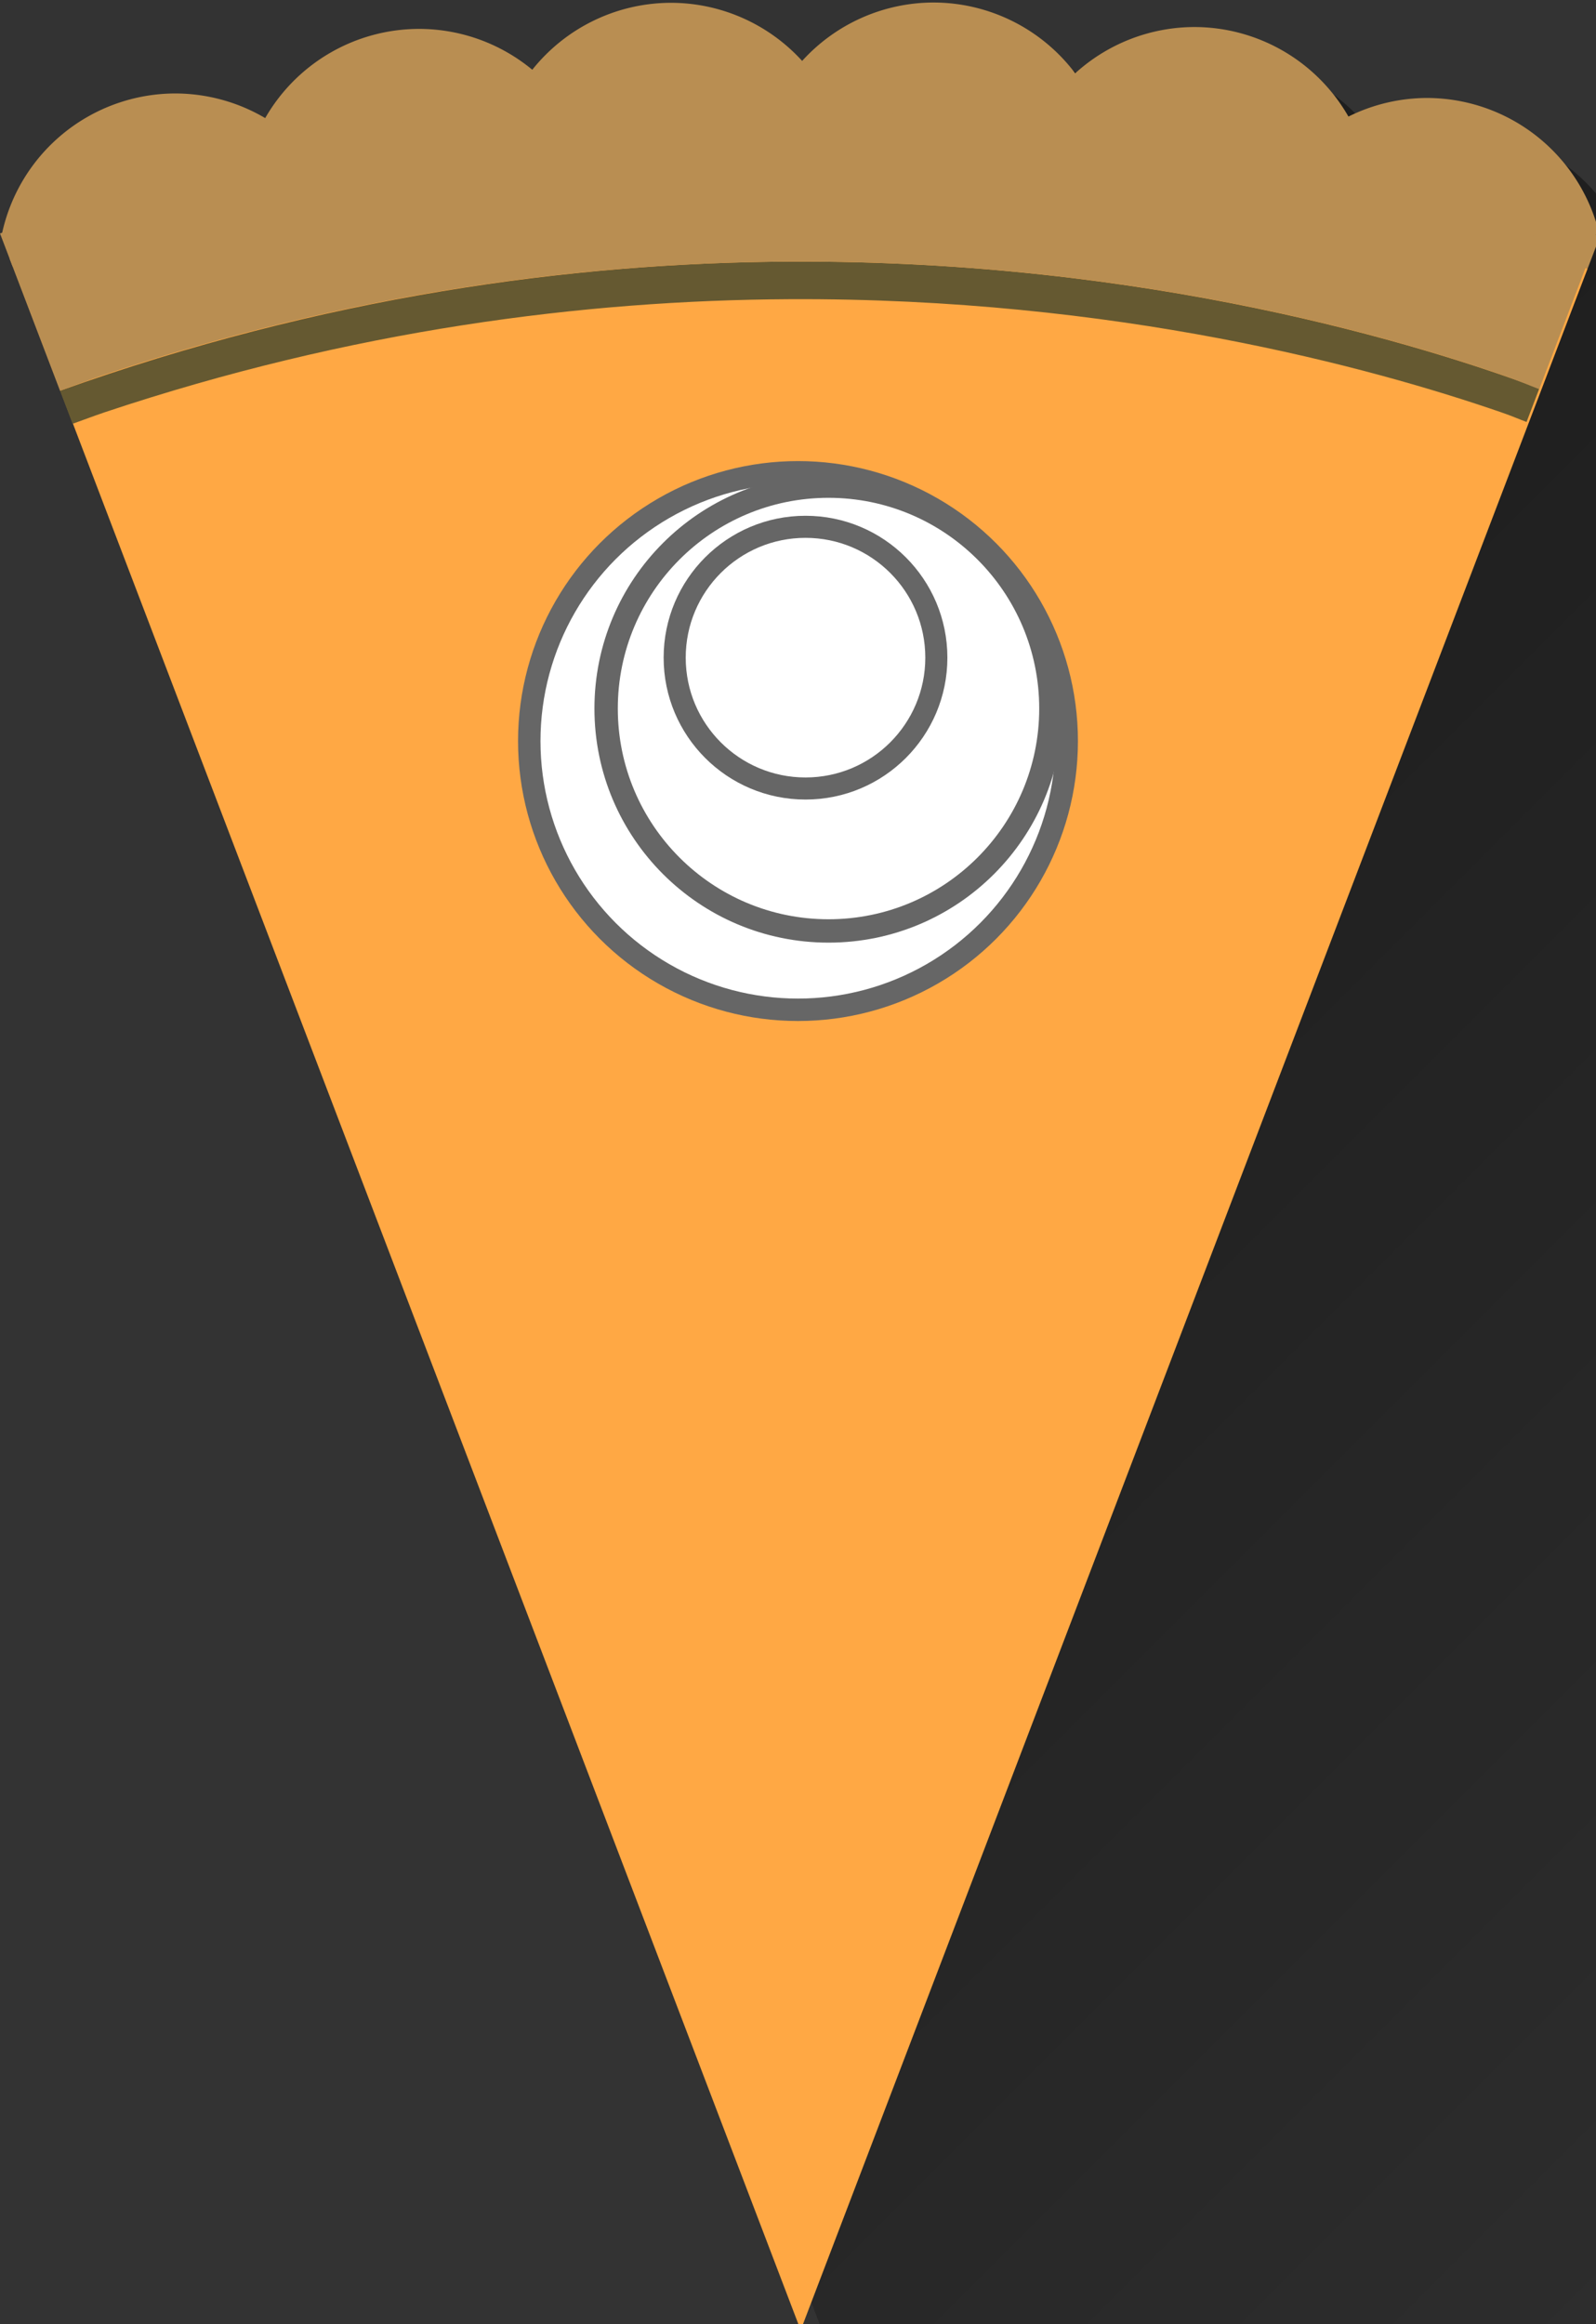 <?xml version="1.0" encoding="UTF-8" standalone="no"?>
<!-- Created with Inkscape (http://www.inkscape.org/) -->

<svg
   xmlns:dc="http://purl.org/dc/elements/1.1/"
   xmlns:cc="http://creativecommons.org/ns#"
   xmlns:rdf="http://www.w3.org/1999/02/22-rdf-syntax-ns#"
   xmlns:svg="http://www.w3.org/2000/svg"
   xmlns="http://www.w3.org/2000/svg"
   xmlns:xlink="http://www.w3.org/1999/xlink"
   xmlns:sodipodi="http://sodipodi.sourceforge.net/DTD/sodipodi-0.dtd"
   xmlns:inkscape="http://www.inkscape.org/namespaces/inkscape"
   width="90.001mm"
   height="131.042mm"
   viewBox="0 0 90.001 131.042"
   version="1.1"
   id="svg8"
   sodipodi:docname="recipe-browser-icon-morecrust-shadow.svg"
   inkscape:version="0.92.3 (2405546, 2018-03-11)">
  <rect x="0" y="0" width="90.001" height="131.042" fill="#333333" stroke="none"/>
  <sodipodi:namedview
     id="base"
     pagecolor="#ffffff"
     bordercolor="#666666"
     borderopacity="1.0"
     inkscape:pageopacity="0.0"
     inkscape:pageshadow="2"
     inkscape:zoom="0.35355339"
     inkscape:cx="-87.24472"
     inkscape:cy="-14.461835"
     inkscape:document-units="mm"
     inkscape:current-layer="layer1"
     showgrid="false"
     showguides="true"
     inkscape:guide-bbox="true"
     inkscape:snap-global="true"
     inkscape:window-width="1664"
     inkscape:window-height="872"
     inkscape:window-x="0"
     inkscape:window-y="0"
     inkscape:window-maximized="1"
     fit-margin-top="0"
     fit-margin-left="0"
     fit-margin-right="0"
     fit-margin-bottom="0" />
  <defs
     id="defs2">
    <linearGradient
       inkscape:collect="always"
       id="linearGradient6474">
      <stop
         style="stop-color:#000000;stop-opacity:1;"
         offset="0"
         id="stop6470" />
      <stop
         style="stop-color:#000000;stop-opacity:0;"
         offset="1"
         id="stop6472" />
    </linearGradient>
    <linearGradient
       inkscape:collect="always"
       xlink:href="#linearGradient6474"
       id="linearGradient6476"
       x1="188"
       y1="179.275"
       x2="522"
       y2="513.275"
       gradientUnits="userSpaceOnUse" />
  </defs>
  <g
     transform="translate(-50.513,-89.831)"
     id="layer1"
     inkscape:groupmode="layer"
     inkscape:label="Layer 1">
    <path
       style="fill:url(#linearGradient6476);fill-opacity:1;stroke:none;stroke-width:1;stroke-linecap:butt;stroke-linejoin:miter;stroke-opacity:1;opacity:0.402"
       d="M 205.826 7.475 C 195.172 7.492 185.02 12.006 177.869 19.904 C 170.719 12.04 160.588 7.55 149.959 7.535 C 138.466 7.549 127.604 12.792 120.443 21.781 C 113.668 16.167 105.147 13.093 96.348 13.088 C 82.825 13.101 70.34 20.338 63.607 32.064 C 57.828 28.656 51.246 26.847 44.537 26.824 C 26.511 26.827 10.995 39.559 7.475 57.238 L 7.479 57.238 L 7.482 57.238 L 10.15 64.225 C 11.925 63.543 13.698 62.878 15.467 62.225 C 15.416 62.243 15.365 62.262 15.314 62.281 C 13.596 62.917 11.874 63.563 10.15 64.225 C 10.149 64.225 10.148 64.226 10.146 64.227 L 10.533 65.238 L 10.537 65.238 L 92.518 279.988 L 177.559 502.75 L 179.852 496.744 L 184.977 510.168 L 187.252 504.209 L 192.336 517.527 L 194.594 511.611 L 199.643 524.834 L 201.883 518.965 L 206.891 532.082 L 209.113 526.26 L 214.082 539.273 L 216.287 533.496 L 221.217 546.408 L 223.406 540.676 L 228.297 553.488 L 230.469 547.801 L 235.32 560.512 L 237.473 554.871 L 242.285 567.477 L 244.422 561.881 L 249.195 574.387 L 251.314 568.838 L 256.049 581.24 L 258.15 575.736 L 262.846 588.037 L 264.93 582.58 L 269.586 594.779 L 271.652 589.365 L 276.271 601.463 L 278.32 596.098 L 282.898 608.09 L 284.93 602.768 L 289.471 614.662 L 291.484 609.387 L 295.986 621.178 L 297.982 615.947 L 302.445 627.637 L 304.424 622.453 L 308.848 634.039 L 310.809 628.9 L 315.193 640.385 L 317.137 635.293 L 321.482 646.674 L 323.408 641.627 L 327.715 652.906 L 329.625 647.904 L 333.893 659.084 L 335.785 654.127 L 340.014 665.203 L 341.887 660.295 L 346.076 671.268 L 347.934 666.402 L 352.084 677.275 L 353.922 672.459 L 358.033 683.227 L 359.855 678.453 L 363.928 689.121 L 365.732 684.391 L 369.768 694.959 L 371.555 690.277 L 375.549 700.74 L 377.318 696.105 L 381.273 706.465 L 383.025 701.873 L 386.943 712.135 L 388.678 707.592 L 392.555 717.748 L 394.273 713.248 L 398.111 723.303 L 399.811 718.85 L 403.611 728.803 L 405.295 724.395 L 409.055 734.246 L 410.721 729.885 L 414.441 739.633 L 416.088 735.318 L 419.771 744.965 L 421.402 740.691 L 425.047 750.238 L 426.66 746.014 L 430.264 755.455 L 431.859 751.275 L 435.426 760.617 L 437.004 756.486 L 440.529 765.723 L 442.09 761.635 L 445.578 770.771 L 447.121 766.729 L 450.57 775.762 L 452.096 771.766 L 455.506 780.699 L 457.016 776.746 L 460.387 785.578 L 461.877 781.674 L 465.209 790.4 L 466.682 786.541 L 469.975 795.166 L 471.432 791.352 L 474.686 799.877 L 476.123 796.111 L 479.338 804.531 L 480.76 800.807 L 483.936 809.127 L 485.34 805.449 L 488.477 813.668 L 489.863 810.037 L 492.961 818.152 L 494.33 814.566 L 497.389 822.58 L 498.74 819.039 L 501.762 826.953 L 503.096 823.459 L 506.076 831.268 L 507.393 827.82 L 510.334 835.527 L 511.633 832.123 L 514.537 839.729 L 515.818 836.371 L 518.684 843.875 L 519.947 840.562 L 522.773 847.965 L 524.02 844.699 L 526.807 851.998 L 528.035 848.777 L 530.783 855.975 L 531.994 852.801 L 534.703 859.895 L 535.896 856.766 L 538.566 863.758 L 539.744 860.674 L 542.375 867.566 L 543.535 864.529 L 546.125 871.316 L 547.268 868.324 L 549.82 875.012 L 550.945 872.064 L 553.459 878.65 L 554.566 875.75 L 557.041 882.232 L 558.131 879.377 L 560.566 885.758 L 561.639 882.949 L 564.035 889.227 L 565.09 886.463 L 567.447 892.639 L 568.484 889.92 L 570.805 895.996 L 571.824 893.324 L 574.104 899.295 L 575.105 896.668 L 577.348 902.539 L 578.332 899.959 L 580.535 905.727 L 581.502 903.193 L 583.664 908.857 L 584.615 906.367 L 586.738 911.932 L 587.672 909.486 L 589.758 914.949 L 590.674 912.551 L 592.719 917.91 L 593.617 915.559 L 595.623 920.814 L 596.504 918.508 L 598.473 923.664 L 599.336 921.404 L 601.264 926.455 L 602.109 924.24 L 604 929.191 L 604.828 927.021 L 606.68 931.871 L 607.49 929.748 L 609.303 934.494 L 610.096 932.416 L 611.869 937.061 L 612.645 935.027 L 614.379 939.57 L 615.137 937.584 L 616.832 942.023 L 617.574 940.082 L 619.23 944.422 L 619.953 942.527 L 621.57 946.762 L 622.277 944.912 L 623.855 949.047 L 624.545 947.242 L 626.084 951.275 L 626.756 949.518 L 628.256 953.447 L 628.91 951.734 L 630.371 955.562 L 631.008 953.896 L 632.43 957.621 L 633.049 956 L 634.432 959.623 L 635.033 958.047 L 636.379 961.57 L 636.963 960.041 L 638.268 963.459 L 638.834 961.975 L 640.102 965.293 L 640.65 963.855 L 641.877 967.068 L 642.408 965.676 L 643.598 968.789 L 644.111 967.441 L 645.262 970.453 L 645.758 969.152 L 646.869 972.061 L 647.35 970.803 L 648.422 973.613 L 648.883 972.404 L 649.916 975.107 L 650.361 973.943 L 651.354 976.545 L 651.781 975.426 L 652.736 977.928 L 653.146 976.854 L 654.062 979.254 L 654.455 978.227 L 655.33 980.521 L 655.705 979.539 L 656.543 981.734 L 656.9 980.799 L 657.699 982.891 L 658.039 981.998 L 658.801 983.992 L 659.123 983.148 L 659.844 985.035 L 660.148 984.236 L 660.83 986.021 L 661.117 985.268 L 661.762 986.953 L 662.031 986.244 L 662.637 987.828 L 662.889 987.168 L 663.453 988.645 L 663.689 988.027 L 664.215 989.406 L 664.434 988.836 L 664.92 990.111 L 665.121 989.586 L 665.568 990.76 L 665.752 990.279 L 666.162 991.354 L 666.328 990.92 L 666.697 991.889 L 666.846 991.502 L 667.176 992.367 L 667.307 992.023 L 667.6 992.791 L 667.713 992.494 L 667.967 993.158 L 668.062 992.906 L 668.277 993.469 L 668.355 993.264 L 668.531 993.723 L 668.592 993.562 L 668.729 993.92 L 668.771 993.807 L 668.869 994.061 L 668.895 993.992 L 668.953 994.145 L 753.992 771.383 L 835.971 556.633 L 835.975 556.633 L 836.412 555.49 C 836.411 555.49 836.409 555.489 836.408 555.488 C 836.408 555.488 836.406 555.488 836.406 555.488 L 839.021 548.633 L 839.025 548.633 L 839.029 548.635 C 839.029 548.635 839.029 548.633 839.029 548.633 C 839.029 548.631 839.028 548.63 839.027 548.627 L 839.027 548.625 L 839.029 548.619 L 839.025 548.619 C 837.434 541.598 833.947 535.409 829.178 530.539 C 829.173 530.534 829.167 530.529 829.162 530.523 C 829.123 530.484 829.082 530.446 829.043 530.406 C 828.981 530.343 828.918 530.282 828.855 530.219 C 828.775 530.136 828.692 530.056 828.611 529.975 C 828.513 529.873 828.412 529.776 828.312 529.676 C 828.195 529.555 828.074 529.439 827.955 529.32 C 827.821 529.182 827.683 529.05 827.547 528.914 C 827.393 528.755 827.233 528.602 827.076 528.445 C 826.904 528.268 826.728 528.094 826.553 527.92 C 826.359 527.719 826.159 527.526 825.961 527.33 C 825.755 527.117 825.543 526.911 825.332 526.703 C 825.105 526.467 824.872 526.237 824.639 526.008 C 824.393 525.753 824.139 525.506 823.887 525.258 C 823.623 524.984 823.352 524.717 823.08 524.451 C 822.792 524.152 822.497 523.86 822.199 523.57 C 821.899 523.258 821.59 522.954 821.279 522.652 C 820.964 522.325 820.641 522.005 820.314 521.689 C 819.978 521.339 819.635 520.997 819.285 520.66 C 818.923 520.283 818.555 519.913 818.178 519.551 C 817.81 519.168 817.434 518.793 817.051 518.426 C 816.658 518.016 816.258 517.616 815.848 517.225 C 815.437 516.796 815.018 516.375 814.588 515.967 C 814.148 515.507 813.702 515.054 813.24 514.617 C 812.806 514.164 812.364 513.718 811.908 513.287 C 811.449 512.807 810.981 512.336 810.498 511.881 C 810.02 511.379 809.532 510.885 809.027 510.41 C 808.534 509.891 808.031 509.384 807.51 508.895 C 807.002 508.36 806.482 507.838 805.945 507.334 C 805.416 506.774 804.874 506.229 804.312 505.703 C 803.767 505.124 803.206 504.56 802.625 504.018 C 802.061 503.418 801.48 502.836 800.879 502.275 C 800.295 501.653 799.694 501.048 799.07 500.467 C 798.475 499.831 797.86 499.214 797.223 498.621 C 796.607 497.961 795.969 497.322 795.309 496.709 C 794.673 496.027 794.015 495.369 793.332 494.736 C 792.68 494.035 792.004 493.358 791.303 492.709 C 790.636 491.99 789.944 491.297 789.225 490.633 C 788.538 489.89 787.824 489.176 787.082 488.492 C 786.38 487.731 785.648 486.999 784.887 486.299 C 784.169 485.519 783.419 484.772 782.641 484.057 C 781.904 483.254 781.133 482.485 780.332 481.75 C 779.576 480.924 778.785 480.133 777.961 479.379 C 777.193 478.538 776.384 477.736 775.545 476.969 C 774.755 476.101 773.924 475.272 773.059 474.482 C 772.255 473.598 771.409 472.756 770.527 471.953 C 769.703 471.043 768.833 470.179 767.926 469.355 C 767.087 468.429 766.203 467.548 765.279 466.711 C 764.429 465.769 763.53 464.876 762.592 464.025 C 761.721 463.057 760.797 462.141 759.834 461.27 C 758.941 460.274 757.992 459.333 757.002 458.439 C 756.092 457.424 755.124 456.464 754.113 455.555 C 753.189 454.521 752.207 453.545 751.178 452.621 C 750.235 451.565 749.231 450.569 748.18 449.627 C 747.222 448.552 746.2 447.537 745.129 446.58 C 744.153 445.482 743.111 444.447 742.018 443.473 C 741.022 442.351 739.96 441.294 738.842 440.301 C 737.834 439.165 736.76 438.092 735.627 437.088 C 734.601 435.929 733.506 434.837 732.35 433.814 C 731.306 432.633 730.191 431.52 729.012 430.48 C 727.95 429.277 726.815 428.142 725.613 427.086 C 724.536 425.864 723.387 424.711 722.166 423.641 C 721.075 422.4 719.908 421.231 718.668 420.146 C 717.556 418.879 716.367 417.687 715.1 416.582 C 713.975 415.299 712.772 414.09 711.488 412.973 C 710.348 411.669 709.124 410.443 707.82 409.311 C 706.664 407.986 705.422 406.74 704.098 405.592 C 702.925 404.245 701.666 402.983 700.32 401.818 C 699.131 400.449 697.849 399.166 696.48 397.984 C 695.277 396.596 693.979 395.295 692.592 394.1 C 691.371 392.688 690.055 391.369 688.645 390.156 C 687.41 388.724 686.072 387.39 684.643 386.162 C 683.387 384.703 682.029 383.343 680.572 382.096 C 679.305 380.62 677.931 379.244 676.457 377.984 C 675.174 376.487 673.781 375.094 672.287 373.818 C 670.986 372.295 669.569 370.88 668.049 369.586 C 666.736 368.046 665.305 366.617 663.77 365.311 C 662.439 363.746 660.986 362.295 659.426 360.971 C 658.079 359.383 656.606 357.912 655.023 356.572 C 653.662 354.964 652.17 353.476 650.566 352.121 C 649.189 350.491 647.679 348.984 646.055 347.613 C 644.663 345.963 643.135 344.438 641.49 343.053 C 640.081 341.376 638.53 339.831 636.859 338.428 C 635.438 336.733 633.872 335.172 632.184 333.756 C 630.744 332.035 629.153 330.452 627.439 329.018 C 625.987 327.278 624.382 325.679 622.65 324.232 C 621.182 322.469 619.556 320.85 617.801 319.387 C 616.317 317.601 614.671 315.963 612.895 314.484 C 611.395 312.676 609.729 311.02 607.93 309.525 C 606.416 307.695 604.731 306.019 602.91 304.51 C 601.378 302.653 599.669 300.957 597.822 299.43 C 596.276 297.553 594.551 295.837 592.684 294.297 C 591.122 292.397 589.379 290.661 587.488 289.105 C 585.913 287.185 584.151 285.432 582.24 283.863 C 580.647 281.917 578.863 280.143 576.926 278.557 C 575.318 276.59 573.518 274.797 571.561 273.197 C 569.938 271.208 568.119 269.395 566.139 267.781 C 564.501 265.77 562.663 263.937 560.66 262.309 C 559.009 260.277 557.155 258.425 555.131 256.783 C 553.462 254.726 551.587 252.853 549.537 251.195 C 547.854 249.116 545.96 247.224 543.889 245.553 C 542.19 243.451 540.28 241.541 538.186 239.855 C 536.474 237.733 534.545 235.803 532.43 234.104 C 530.702 231.957 528.751 230.008 526.611 228.293 C 524.869 226.124 522.902 224.156 520.74 222.428 C 518.984 220.238 516.999 218.251 514.816 216.51 C 513.046 214.296 511.039 212.292 508.832 210.535 C 507.048 208.3 505.024 206.276 502.797 204.506 C 500.997 202.246 498.954 200.2 496.701 198.414 C 494.888 196.132 492.824 194.072 490.551 192.273 C 488.723 189.968 486.64 187.887 484.344 186.074 C 482.503 183.747 480.402 181.647 478.084 179.82 C 476.228 177.468 474.106 175.35 471.764 173.508 C 469.894 171.132 467.754 168.995 465.389 167.139 C 463.505 164.74 461.343 162.583 458.955 160.713 C 457.057 158.29 454.876 156.115 452.465 154.23 C 450.553 151.785 448.354 149.59 445.92 147.691 C 443.995 145.224 441.777 143.013 439.322 141.102 C 437.382 138.607 435.14 136.373 432.658 134.445 C 430.706 131.93 428.449 129.68 425.947 127.74 C 423.98 125.2 421.702 122.931 419.176 120.977 C 417.195 118.413 414.897 116.122 412.348 114.154 C 410.354 111.568 408.037 109.259 405.465 107.277 C 403.456 104.666 401.118 102.339 398.521 100.344 C 396.501 97.711 394.148 95.367 391.531 93.359 C 389.496 90.7 387.118 88.334 384.475 86.311 C 382.428 83.63 380.034 81.248 377.371 79.213 C 375.308 76.504 372.889 74.098 370.197 72.047 C 368.122 69.318 365.688 66.896 362.977 64.834 C 360.889 62.082 358.435 59.642 355.701 57.566 C 353.598 54.786 351.121 52.324 348.359 50.232 C 346.243 47.429 343.747 44.947 340.963 42.844 C 334.002 33.607 322.971 27.799 310.818 27.783 C 305.495 27.803 300.246 28.959 295.404 31.146 C 294.172 29.917 292.856 28.784 291.475 27.742 C 284.402 18.356 273.286 12.708 261.352 12.691 C 251.964 12.707 242.918 16.215 235.975 22.533 C 228.843 13.064 217.682 7.489 205.828 7.475 L 205.826 7.475 z "
       transform="matrix(0.265,0,0,0.265,50.513,89.831)"
       id="path5912" />
    <path
       inkscape:connector-curvature="0"
       transform="scale(0.265)"
       id="path956"
       d="m 358.926,357.184 c -49.843,0.249 -107.313,8.395 -167.98,32.09 h -0.025 l 0.004,0.008 c -0.001,5.3e-4 -0.003,0.001 -0.004,0.002 h 0.004 l 2.668,6.986 c 6.538,-2.509 13.036,-4.827 19.492,-6.986 0.01,-0.003 0.02,-0.007 0.029,-0.01 52.479,-17.546 102.084,-23.872 145.812,-24.09 69.486,-0.347 123.806,14.527 151.492,24.086 0.009,0.003 0.019,0.007 0.027,0.01 0.004,10e-4 0.008,0.002 0.012,0.004 8.817,3.045 14.983,5.561 17.998,6.855 l 2.615,-6.855 h 0.006 c 0,0 -0.004,-0.002 -0.004,-0.002 l 0.004,-0.012 h -0.031 C 530.875,389.19 460.875,356.675 358.926,357.184 Z"
       style="fill:#b98e52;fill-opacity:1;stroke:none;stroke-width:1px;stroke-linecap:butt;stroke-linejoin:miter;stroke-opacity:1" />
    <path
       inkscape:connector-curvature="0"
       id="path885"
       d="m 94.966,94.505 c -13.188,0.066 -28.393,2.221 -44.445,8.49 h -0.007 l 0.001,0.002 c -2.65e-4,1.4e-4 -7.94e-4,2.6e-4 -0.001,5.3e-4 h 0.001 l 0.706,1.848 c 1.73,-0.664 3.449,-1.277 5.157,-1.848 0.003,-8e-4 0.005,-0.002 0.008,-0.003 13.885,-4.642 27.01,-6.316 38.58,-6.374 18.385,-0.092 32.757,3.844 40.082,6.373 0.002,7.9e-4 0.005,0.002 0.007,0.003 0.001,2.7e-4 0.002,5.3e-4 0.003,0.001 2.333,0.806 3.964,1.471 4.762,1.814 l 0.692,-1.814 h 0.002 c 0,0 -0.001,-5.3e-4 -0.001,-5.3e-4 l 0.001,-0.003 h -0.008 c -0.045,-0.021 -18.566,-8.624 -45.54,-8.489 z"
       style="fill:#b98e52;fill-opacity:1;stroke:none;stroke-width:0.265px;stroke-linecap:butt;stroke-linejoin:miter;stroke-opacity:1" />
    <path
       inkscape:connector-curvature="0"
       transform="scale(0.265)"
       id="path14"
       d="m 358.926,365.184 c -43.728,0.218 -93.332,6.544 -145.811,24.09 -1.603,0.536 -3.208,1.082 -4.816,1.639 -0.043,0.015 -0.087,0.03 -0.131,0.045 -1.541,0.534 -3.083,1.075 -4.629,1.629 -0.377,0.135 -0.755,0.274 -1.133,0.41 -1.216,0.439 -2.432,0.879 -3.65,1.33 -1.718,0.636 -3.44,1.282 -5.164,1.943 -0.001,5.2e-4 -0.003,10e-4 -0.004,0.002 l 0.387,1.012 h 0.004 l 81.98,214.75 L 361,834.795 446.039,612.033 l 81.979,-214.75 h 0.004 l 0.438,-1.143 c -10e-4,-4.5e-4 -0.003,-0.001 -0.004,-0.002 -0.755,-0.324 -1.708,-0.725 -2.85,-1.191 -3.401,-1.393 -8.531,-3.378 -15.143,-5.662 -0.016,-0.005 -0.029,-0.01 -0.045,-0.016 -27.687,-9.559 -82.01,-24.433 -151.492,-24.086 z"
       style="fill:#ffa844;fill-opacity:1;stroke-width:0.787" />
    <circle
       r="15.154"
       cy="131.616"
       cx="95.513"
       id="path1014"
       style="fill:#ffffff;fill-opacity:1;stroke:#666666;stroke-width:1.265;stroke-miterlimit:4;stroke-dasharray:none;stroke-opacity:1" />
    <circle
       r="12.541"
       cy="129.783"
       cx="97.234"
       id="path1020"
       style="fill:#ffffff;fill-opacity:1;stroke:#666666;stroke-width:1.318;stroke-miterlimit:4;stroke-dasharray:none;stroke-opacity:1" />
    <circle
       r="7.378"
       cy="126.914"
       cx="95.937"
       id="path1022"
       style="fill:#ffffff;fill-opacity:1;stroke:#666666;stroke-width:1.245;stroke-miterlimit:4;stroke-dasharray:none;stroke-opacity:1" />
    <path
       transform="matrix(0.265,0,0,0.265,50.513,89.831)"
       id="path875"
       d="M 12.773 83.145 L 15.455 90.17 C 17.688 89.387 19.944 88.507 22.168 87.764 C 22.178 87.761 22.187 87.756 22.197 87.752 C 74.676 70.206 124.282 63.88 168.01 63.662 C 237.495 63.315 291.816 78.189 319.502 87.748 C 319.51 87.751 319.522 87.756 319.529 87.76 C 319.533 87.761 319.537 87.762 319.541 87.764 C 322.141 88.662 322.722 88.997 324.848 89.785 L 327.568 82.658 C 303.107 73.519 244.608 55.282 168.012 55.664 L 168.01 55.664 C 121.682 55.895 68.723 63.123 12.773 83.145 z "
       style="fill:#655931;fill-opacity:1;stroke:none;stroke-width:1px;stroke-linecap:butt;stroke-linejoin:miter;stroke-opacity:1" />
    <path
       transform="matrix(0.265,0,0,0.265,50.513,89.831)"
       id="path919"
       d="M 228.584 27.287 C 215.005 25.62 200.524 24.394 185.119 23.916 L 228.584 27.287 z "
       style="fill:#b98e52;fill-opacity:1;stroke:none;stroke-width:1px;stroke-linecap:butt;stroke-linejoin:miter;stroke-opacity:1" />
    <path
       transform="matrix(0.265,0,0,0.265,50.513,89.831)"
       id="path913"
       d="M 118.023 26.686 C 107.92 27.816 97.662 29.207 87.156 31.104 L 118.023 26.686 z "
       style="fill:#b98e52;fill-opacity:1;stroke:none;stroke-width:1px;stroke-linecap:butt;stroke-linejoin:miter;stroke-opacity:1" />
    <path
       transform="matrix(0.265,0,0,0.265,50.513,89.831)"
       id="path883"
       d="M 118.023 26.686 L 87.156 31.104 C 59.878 36.028 31.338 43.736 2.041 55.025 L 12.77 83.133 C 15.902 82.014 19.055 80.805 22.168 79.764 C 22.178 79.761 22.187 79.756 22.197 79.752 C 74.676 62.206 124.282 55.88 168.01 55.662 C 237.495 55.315 291.816 70.189 319.502 79.748 C 319.51 79.751 319.522 79.756 319.529 79.76 C 319.533 79.761 319.537 79.762 319.541 79.764 C 323.461 81.118 324.715 81.729 327.543 82.812 L 338.178 54.959 C 334.058 53.099 293.26 35.229 228.584 27.287 L 185.119 23.916 C 179.515 23.742 173.831 23.635 168.012 23.664 L 168.01 23.664 C 152.101 23.743 135.343 24.748 118.023 26.686 z "
       style="fill:#b98e52;fill-opacity:1;stroke:none;stroke-width:1px;stroke-linecap:butt;stroke-linejoin:miter;stroke-opacity:1" />
    <path
       inkscape:connector-curvature="0"
       id="path4554"
       transform="scale(0.265)"
       d="m 389.27,339.52 a 37.795,37.795 0 0 0 -27.959,12.43 37.795,37.795 0 0 0 -27.91,-12.369 37.795,37.795 0 0 0 -29.516,14.246 37.795,37.795 0 0 0 -24.096,-8.693 37.795,37.795 0 0 0 -32.74,18.977 37.795,37.795 0 0 0 -19.07,-5.24 37.795,37.795 0 0 0 -37.062,30.414 h 0.004 c 0.001,-5.3e-4 0.003,-0.001 0.004,-0.002 l -0.004,-0.008 h 0.025 c 60.667,-23.695 118.138,-31.841 167.98,-32.09 101.949,-0.509 171.949,32.007 172.119,32.086 h 0.027 a 37.795,37.795 0 0 0 -36.811,-29.441 37.795,37.795 0 0 0 -16.701,3.959 37.795,37.795 0 0 0 -32.766,-19.051 37.795,37.795 0 0 0 -25.377,9.842 37.795,37.795 0 0 0 -30.148,-15.059 z m 141.805,49.756 -0.002,0.006 0.004,0.002 a 37.795,37.795 0 0 0 -0.002,-0.008 z"
       style="fill:#b98e52;fill-opacity:1;stroke:none;stroke-width:0.757" />
  </g>
</svg>
